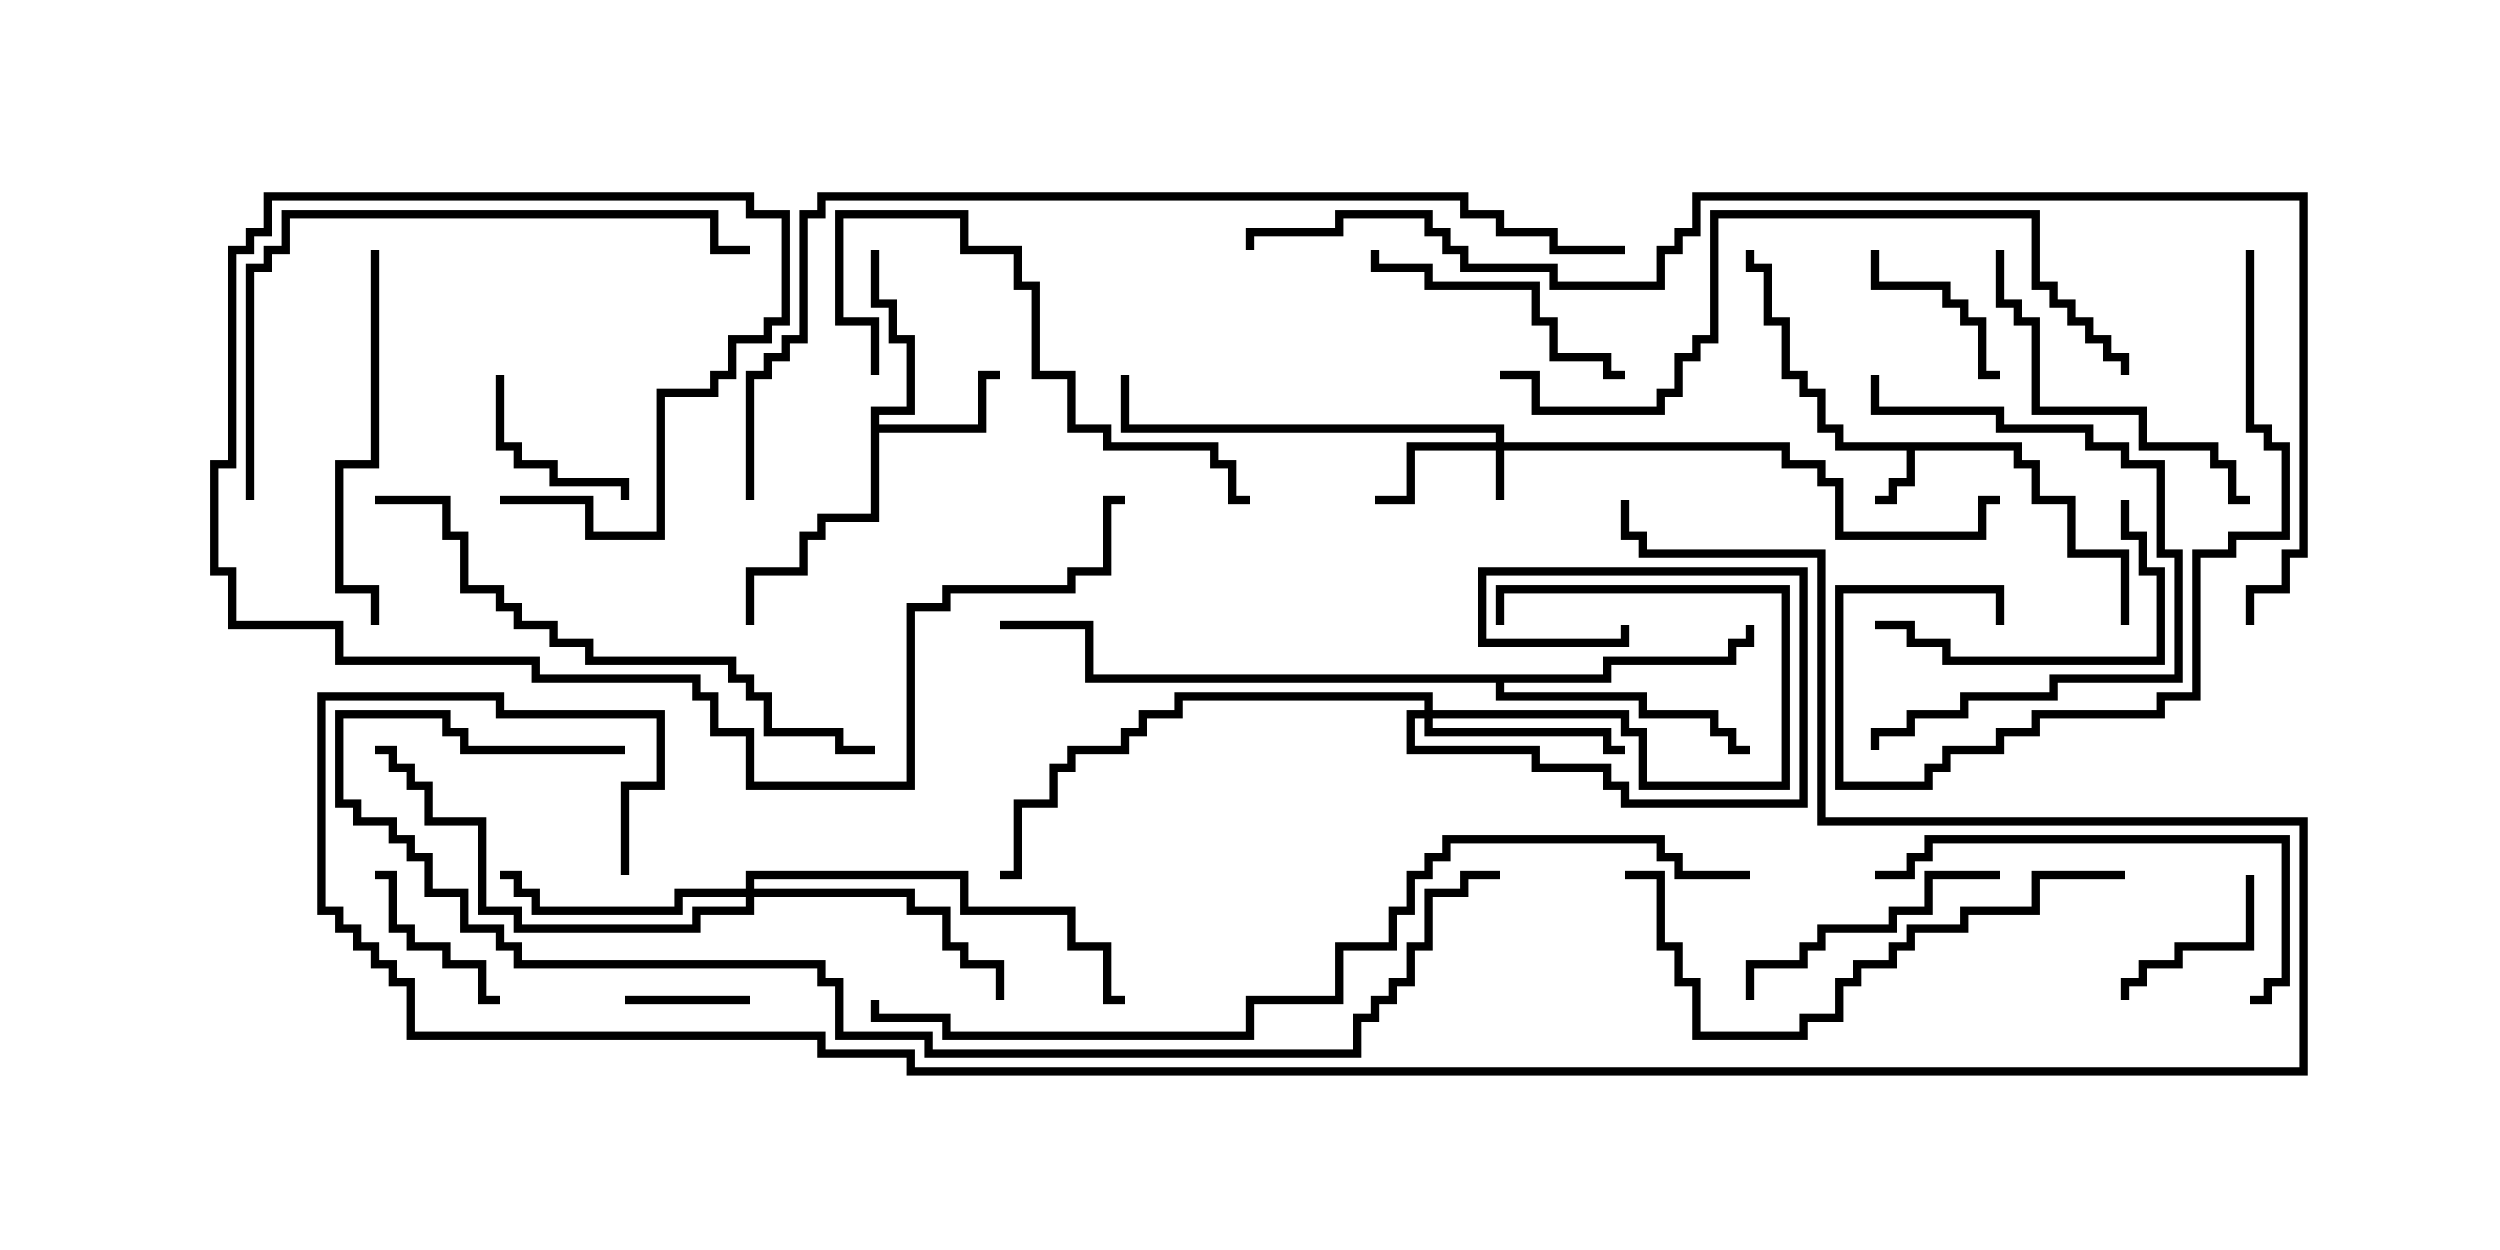 <svg version="1.1" width="30" height="15" xmlns="http://www.w3.org/2000/svg"><path d="M24.264,5.307L24.264,5.521L24.479,5.521L24.479,5.95L24.907,5.95L24.907,6.593L25.55,6.593L25.55,7.5L25.45,7.5L25.45,6.693L24.807,6.693L24.807,6.05L24.379,6.05L24.379,5.621L24.164,5.621L24.164,5.407L22.979,5.407L22.979,5.836L22.764,5.836L22.764,6.05L22.5,6.05L22.5,5.95L22.664,5.95L22.664,5.736L22.879,5.736L22.879,5.407L22.021,5.407L22.021,5.193L21.807,5.193L21.807,4.764L21.593,4.764L21.593,4.55L21.379,4.55L21.379,3.907L21.164,3.907L21.164,3.264L20.95,3.264L20.95,3L21.05,3L21.05,3.164L21.264,3.164L21.264,3.807L21.479,3.807L21.479,4.45L21.693,4.45L21.693,4.664L21.907,4.664L21.907,5.093L22.121,5.093L22.121,5.307z" stroke="none"/><path d="M10.45,4.879L10.879,4.879L10.879,4.121L10.664,4.121L10.664,3.693L10.45,3.693L10.45,3L10.55,3L10.55,3.593L10.764,3.593L10.764,4.021L10.979,4.021L10.979,4.979L10.55,4.979L10.55,5.093L11.736,5.093L11.736,4.45L12,4.45L12,4.55L11.836,4.55L11.836,5.193L10.55,5.193L10.55,6.264L9.907,6.264L9.907,6.479L9.693,6.479L9.693,6.907L9.05,6.907L9.05,7.5L8.95,7.5L8.95,6.807L9.593,6.807L9.593,6.379L9.807,6.379L9.807,6.164L10.45,6.164z" stroke="none"/><path d="M19.236,8.093L19.236,7.879L20.736,7.879L20.736,7.664L20.95,7.664L20.95,7.5L21.05,7.5L21.05,7.764L20.836,7.764L20.836,7.979L19.336,7.979L19.336,8.193L18.05,8.193L18.05,8.307L19.764,8.307L19.764,8.521L20.621,8.521L20.621,8.736L20.836,8.736L20.836,8.95L21,8.95L21,9.05L20.736,9.05L20.736,8.836L20.521,8.836L20.521,8.621L19.664,8.621L19.664,8.407L17.95,8.407L17.95,8.193L13.021,8.193L13.021,7.55L12,7.55L12,7.45L13.121,7.45L13.121,8.093z" stroke="none"/><path d="M17.95,5.307L17.95,5.193L13.45,5.193L13.45,4.5L13.55,4.5L13.55,5.093L18.05,5.093L18.05,5.307L21.479,5.307L21.479,5.521L21.907,5.521L21.907,5.736L22.121,5.736L22.121,6.379L23.736,6.379L23.736,5.95L24,5.95L24,6.05L23.836,6.05L23.836,6.479L22.021,6.479L22.021,5.836L21.807,5.836L21.807,5.621L21.379,5.621L21.379,5.407L18.05,5.407L18.05,6L17.95,6L17.95,5.407L16.979,5.407L16.979,6.05L16.5,6.05L16.5,5.95L16.879,5.95L16.879,5.307z" stroke="none"/><path d="M17.093,8.521L17.093,8.407L14.193,8.407L14.193,8.621L13.764,8.621L13.764,8.836L13.55,8.836L13.55,9.05L12.907,9.05L12.907,9.264L12.693,9.264L12.693,9.693L12.264,9.693L12.264,10.55L12,10.55L12,10.45L12.164,10.45L12.164,9.593L12.593,9.593L12.593,9.164L12.807,9.164L12.807,8.95L13.45,8.95L13.45,8.736L13.664,8.736L13.664,8.521L14.093,8.521L14.093,8.307L17.193,8.307L17.193,8.521L19.55,8.521L19.55,8.736L19.764,8.736L19.764,9.379L21.379,9.379L21.379,7.121L18.05,7.121L18.05,7.5L17.95,7.5L17.95,7.021L21.479,7.021L21.479,9.479L19.664,9.479L19.664,8.836L19.45,8.836L19.45,8.621L17.193,8.621L17.193,8.736L19.336,8.736L19.336,8.95L19.5,8.95L19.5,9.05L19.236,9.05L19.236,8.836L17.093,8.836L17.093,8.621L16.979,8.621L16.979,8.95L18.479,8.95L18.479,9.164L19.336,9.164L19.336,9.379L19.55,9.379L19.55,9.593L21.593,9.593L21.593,6.907L17.836,6.907L17.836,7.664L19.45,7.664L19.45,7.5L19.55,7.5L19.55,7.764L17.736,7.764L17.736,6.807L21.693,6.807L21.693,9.693L19.45,9.693L19.45,9.479L19.236,9.479L19.236,9.264L18.379,9.264L18.379,9.05L16.879,9.05L16.879,8.521z" stroke="none"/><path d="M8.95,10.664L8.95,10.45L11.621,10.45L11.621,10.879L12.907,10.879L12.907,11.307L13.336,11.307L13.336,11.95L13.5,11.95L13.5,12.05L13.236,12.05L13.236,11.407L12.807,11.407L12.807,10.979L11.521,10.979L11.521,10.55L9.05,10.55L9.05,10.664L10.979,10.664L10.979,10.879L11.407,10.879L11.407,11.307L11.621,11.307L11.621,11.521L12.05,11.521L12.05,12L11.95,12L11.95,11.621L11.521,11.621L11.521,11.407L11.307,11.407L11.307,10.979L10.879,10.979L10.879,10.764L9.05,10.764L9.05,10.979L8.407,10.979L8.407,11.193L6.164,11.193L6.164,10.979L5.736,10.979L5.736,9.907L5.093,9.907L5.093,9.479L4.879,9.479L4.879,9.264L4.664,9.264L4.664,9.05L4.5,9.05L4.5,8.95L4.764,8.95L4.764,9.164L4.979,9.164L4.979,9.379L5.193,9.379L5.193,9.807L5.836,9.807L5.836,10.879L6.264,10.879L6.264,11.093L8.307,11.093L8.307,10.879L8.95,10.879L8.95,10.764L8.193,10.764L8.193,10.979L6.379,10.979L6.379,10.764L6.164,10.764L6.164,10.55L6,10.55L6,10.45L6.264,10.45L6.264,10.664L6.479,10.664L6.479,10.879L8.093,10.879L8.093,10.664z" stroke="none"/><path d="M7.5,12.05L7.5,11.95L9,11.95L9,12.05z" stroke="none"/><path d="M26.95,10.5L27.05,10.5L27.05,11.407L26.193,11.407L26.193,11.621L25.764,11.621L25.764,11.836L25.55,11.836L25.55,12L25.45,12L25.45,11.736L25.664,11.736L25.664,11.521L26.093,11.521L26.093,11.307L26.95,11.307z" stroke="none"/><path d="M6,11.95L6,12.05L5.736,12.05L5.736,11.621L5.307,11.621L5.307,11.407L4.879,11.407L4.879,11.193L4.664,11.193L4.664,10.55L4.5,10.55L4.5,10.45L4.764,10.45L4.764,11.093L4.979,11.093L4.979,11.307L5.407,11.307L5.407,11.521L5.836,11.521L5.836,11.95z" stroke="none"/><path d="M22.45,3L22.55,3L22.55,3.379L23.407,3.379L23.407,3.593L23.621,3.593L23.621,3.807L23.836,3.807L23.836,4.45L24,4.45L24,4.55L23.736,4.55L23.736,3.907L23.521,3.907L23.521,3.693L23.307,3.693L23.307,3.479L22.45,3.479z" stroke="none"/><path d="M5.95,4.5L6.05,4.5L6.05,5.307L6.264,5.307L6.264,5.521L6.693,5.521L6.693,5.736L7.55,5.736L7.55,6L7.45,6L7.45,5.836L6.593,5.836L6.593,5.621L6.164,5.621L6.164,5.407L5.95,5.407z" stroke="none"/><path d="M19.5,4.45L19.5,4.55L19.236,4.55L19.236,4.336L18.593,4.336L18.593,3.907L18.379,3.907L18.379,3.479L17.093,3.479L17.093,3.264L16.45,3.264L16.45,3L16.55,3L16.55,3.164L17.193,3.164L17.193,3.379L18.479,3.379L18.479,3.807L18.693,3.807L18.693,4.236L19.336,4.236L19.336,4.45z" stroke="none"/><path d="M25.45,6L25.55,6L25.55,6.379L25.764,6.379L25.764,6.807L25.979,6.807L25.979,7.979L23.307,7.979L23.307,7.764L22.879,7.764L22.879,7.55L22.5,7.55L22.5,7.45L22.979,7.45L22.979,7.664L23.407,7.664L23.407,7.879L25.879,7.879L25.879,6.907L25.664,6.907L25.664,6.479L25.45,6.479z" stroke="none"/><path d="M24,10.45L24,10.55L23.193,10.55L23.193,10.979L22.764,10.979L22.764,11.193L21.907,11.193L21.907,11.407L21.693,11.407L21.693,11.621L21.05,11.621L21.05,12L20.95,12L20.95,11.521L21.593,11.521L21.593,11.307L21.807,11.307L21.807,11.093L22.664,11.093L22.664,10.879L23.093,10.879L23.093,10.45z" stroke="none"/><path d="M23.95,3L24.05,3L24.05,3.593L24.264,3.593L24.264,3.807L24.479,3.807L24.479,4.879L25.764,4.879L25.764,5.307L26.621,5.307L26.621,5.521L26.836,5.521L26.836,5.95L27,5.95L27,6.05L26.736,6.05L26.736,5.621L26.521,5.621L26.521,5.407L25.664,5.407L25.664,4.979L24.379,4.979L24.379,3.907L24.164,3.907L24.164,3.693L23.95,3.693z" stroke="none"/><path d="M4.45,3L4.55,3L4.55,5.621L4.121,5.621L4.121,7.021L4.55,7.021L4.55,7.5L4.45,7.5L4.45,7.121L4.021,7.121L4.021,5.521L4.45,5.521z" stroke="none"/><path d="M22.45,4.5L22.55,4.5L22.55,4.879L24.05,4.879L24.05,5.093L25.121,5.093L25.121,5.307L25.55,5.307L25.55,5.521L25.979,5.521L25.979,6.593L26.193,6.593L26.193,8.193L24.693,8.193L24.693,8.407L23.621,8.407L23.621,8.621L22.979,8.621L22.979,8.836L22.55,8.836L22.55,9L22.45,9L22.45,8.736L22.879,8.736L22.879,8.521L23.521,8.521L23.521,8.307L24.593,8.307L24.593,8.093L26.093,8.093L26.093,6.693L25.879,6.693L25.879,5.621L25.45,5.621L25.45,5.407L25.021,5.407L25.021,5.193L23.95,5.193L23.95,4.979L22.45,4.979z" stroke="none"/><path d="M10.55,4.5L10.45,4.5L10.45,3.907L10.021,3.907L10.021,2.521L11.621,2.521L11.621,2.95L12.264,2.95L12.264,3.379L12.479,3.379L12.479,4.45L12.907,4.45L12.907,5.093L13.336,5.093L13.336,5.307L14.621,5.307L14.621,5.521L14.836,5.521L14.836,5.95L15,5.95L15,6.05L14.736,6.05L14.736,5.621L14.521,5.621L14.521,5.407L13.236,5.407L13.236,5.193L12.807,5.193L12.807,4.55L12.379,4.55L12.379,3.479L12.164,3.479L12.164,3.05L11.521,3.05L11.521,2.621L10.121,2.621L10.121,3.807L10.55,3.807z" stroke="none"/><path d="M22.5,10.55L22.5,10.45L22.879,10.45L22.879,10.236L23.093,10.236L23.093,10.021L27.479,10.021L27.479,11.836L27.264,11.836L27.264,12.05L27,12.05L27,11.95L27.164,11.95L27.164,11.736L27.379,11.736L27.379,10.121L23.193,10.121L23.193,10.336L22.979,10.336L22.979,10.55z" stroke="none"/><path d="M26.95,3L27.05,3L27.05,5.093L27.264,5.093L27.264,5.307L27.479,5.307L27.479,6.479L26.836,6.479L26.836,6.693L26.407,6.693L26.407,8.407L25.979,8.407L25.979,8.621L24.479,8.621L24.479,8.836L24.05,8.836L24.05,9.05L23.407,9.05L23.407,9.264L23.193,9.264L23.193,9.479L22.021,9.479L22.021,7.021L24.05,7.021L24.05,7.5L23.95,7.5L23.95,7.121L22.121,7.121L22.121,9.379L23.093,9.379L23.093,9.164L23.307,9.164L23.307,8.95L23.95,8.95L23.95,8.736L24.379,8.736L24.379,8.521L25.879,8.521L25.879,8.307L26.307,8.307L26.307,6.593L26.736,6.593L26.736,6.379L27.379,6.379L27.379,5.407L27.164,5.407L27.164,5.193L26.95,5.193z" stroke="none"/><path d="M25.5,10.45L25.5,10.55L24.479,10.55L24.479,10.979L23.621,10.979L23.621,11.193L22.979,11.193L22.979,11.407L22.764,11.407L22.764,11.621L22.336,11.621L22.336,11.836L22.121,11.836L22.121,12.264L21.693,12.264L21.693,12.479L20.307,12.479L20.307,11.836L20.093,11.836L20.093,11.407L19.879,11.407L19.879,10.55L19.5,10.55L19.5,10.45L19.979,10.45L19.979,11.307L20.193,11.307L20.193,11.736L20.407,11.736L20.407,12.379L21.593,12.379L21.593,12.164L22.021,12.164L22.021,11.736L22.236,11.736L22.236,11.521L22.664,11.521L22.664,11.307L22.879,11.307L22.879,11.093L23.521,11.093L23.521,10.879L24.379,10.879L24.379,10.45z" stroke="none"/><path d="M3.05,6L2.95,6L2.95,3.164L3.164,3.164L3.164,2.95L3.379,2.95L3.379,2.521L8.621,2.521L8.621,2.95L9,2.95L9,3.05L8.521,3.05L8.521,2.621L3.479,2.621L3.479,3.05L3.264,3.05L3.264,3.264L3.05,3.264z" stroke="none"/><path d="M4.5,6.05L4.5,5.95L5.407,5.95L5.407,6.379L5.621,6.379L5.621,7.021L6.05,7.021L6.05,7.236L6.264,7.236L6.264,7.45L6.693,7.45L6.693,7.664L7.121,7.664L7.121,7.879L8.836,7.879L8.836,8.093L9.05,8.093L9.05,8.307L9.264,8.307L9.264,8.736L10.121,8.736L10.121,8.95L10.5,8.95L10.5,9.05L10.021,9.05L10.021,8.836L9.164,8.836L9.164,8.407L8.95,8.407L8.95,8.193L8.736,8.193L8.736,7.979L7.021,7.979L7.021,7.764L6.593,7.764L6.593,7.55L6.164,7.55L6.164,7.336L5.95,7.336L5.95,7.121L5.521,7.121L5.521,6.479L5.307,6.479L5.307,6.05z" stroke="none"/><path d="M6,6.05L6,5.95L7.121,5.95L7.121,6.379L7.879,6.379L7.879,4.664L8.521,4.664L8.521,4.45L8.736,4.45L8.736,4.021L9.164,4.021L9.164,3.807L9.379,3.807L9.379,2.621L8.95,2.621L8.95,2.407L3.264,2.407L3.264,2.836L3.05,2.836L3.05,3.05L2.836,3.05L2.836,5.621L2.621,5.621L2.621,6.807L2.836,6.807L2.836,7.45L4.121,7.45L4.121,7.879L6.479,7.879L6.479,8.093L8.407,8.093L8.407,8.307L8.621,8.307L8.621,8.736L9.05,8.736L9.05,9.379L10.879,9.379L10.879,7.236L11.307,7.236L11.307,7.021L12.807,7.021L12.807,6.807L13.236,6.807L13.236,5.95L13.5,5.95L13.5,6.05L13.336,6.05L13.336,6.907L12.907,6.907L12.907,7.121L11.407,7.121L11.407,7.336L10.979,7.336L10.979,9.479L8.95,9.479L8.95,8.836L8.521,8.836L8.521,8.407L8.307,8.407L8.307,8.193L6.379,8.193L6.379,7.979L4.021,7.979L4.021,7.55L2.736,7.55L2.736,6.907L2.521,6.907L2.521,5.521L2.736,5.521L2.736,2.95L2.95,2.95L2.95,2.736L3.164,2.736L3.164,2.307L9.05,2.307L9.05,2.521L9.479,2.521L9.479,3.907L9.264,3.907L9.264,4.121L8.836,4.121L8.836,4.55L8.621,4.55L8.621,4.764L7.979,4.764L7.979,6.479L7.021,6.479L7.021,6.05z" stroke="none"/><path d="M25.55,4.5L25.45,4.5L25.45,4.336L25.236,4.336L25.236,4.121L25.021,4.121L25.021,3.907L24.807,3.907L24.807,3.693L24.593,3.693L24.593,3.479L24.379,3.479L24.379,2.621L20.621,2.621L20.621,4.121L20.407,4.121L20.407,4.336L20.193,4.336L20.193,4.764L19.979,4.764L19.979,4.979L18.379,4.979L18.379,4.55L18,4.55L18,4.45L18.479,4.45L18.479,4.879L19.879,4.879L19.879,4.664L20.093,4.664L20.093,4.236L20.307,4.236L20.307,4.021L20.521,4.021L20.521,2.521L24.479,2.521L24.479,3.379L24.693,3.379L24.693,3.593L24.907,3.593L24.907,3.807L25.121,3.807L25.121,4.021L25.336,4.021L25.336,4.236L25.55,4.236z" stroke="none"/><path d="M21,10.45L21,10.55L20.093,10.55L20.093,10.336L19.879,10.336L19.879,10.121L17.407,10.121L17.407,10.336L17.193,10.336L17.193,10.55L16.979,10.55L16.979,10.979L16.764,10.979L16.764,11.407L16.121,11.407L16.121,12.05L15.05,12.05L15.05,12.479L11.307,12.479L11.307,12.264L10.45,12.264L10.45,12L10.55,12L10.55,12.164L11.407,12.164L11.407,12.379L14.95,12.379L14.95,11.95L16.021,11.95L16.021,11.307L16.664,11.307L16.664,10.879L16.879,10.879L16.879,10.45L17.093,10.45L17.093,10.236L17.307,10.236L17.307,10.021L19.979,10.021L19.979,10.236L20.193,10.236L20.193,10.45z" stroke="none"/><path d="M7.5,8.95L7.5,9.05L5.521,9.05L5.521,8.836L5.307,8.836L5.307,8.621L4.121,8.621L4.121,9.593L4.336,9.593L4.336,9.807L4.764,9.807L4.764,10.021L4.979,10.021L4.979,10.236L5.193,10.236L5.193,10.664L5.621,10.664L5.621,11.093L6.05,11.093L6.05,11.307L6.264,11.307L6.264,11.521L9.907,11.521L9.907,11.736L10.121,11.736L10.121,12.379L11.193,12.379L11.193,12.593L16.236,12.593L16.236,12.164L16.45,12.164L16.45,11.95L16.664,11.95L16.664,11.736L16.879,11.736L16.879,11.307L17.093,11.307L17.093,10.664L17.521,10.664L17.521,10.45L18,10.45L18,10.55L17.621,10.55L17.621,10.764L17.193,10.764L17.193,11.407L16.979,11.407L16.979,11.836L16.764,11.836L16.764,12.05L16.55,12.05L16.55,12.264L16.336,12.264L16.336,12.693L11.093,12.693L11.093,12.479L10.021,12.479L10.021,11.836L9.807,11.836L9.807,11.621L6.164,11.621L6.164,11.407L5.95,11.407L5.95,11.193L5.521,11.193L5.521,10.764L5.093,10.764L5.093,10.336L4.879,10.336L4.879,10.121L4.664,10.121L4.664,9.907L4.236,9.907L4.236,9.693L4.021,9.693L4.021,8.521L5.407,8.521L5.407,8.736L5.621,8.736L5.621,8.95z" stroke="none"/><path d="M9.05,6L8.95,6L8.95,4.45L9.164,4.45L9.164,4.236L9.379,4.236L9.379,4.021L9.593,4.021L9.593,2.521L9.807,2.521L9.807,2.307L17.621,2.307L17.621,2.521L18.05,2.521L18.05,2.736L18.693,2.736L18.693,2.95L19.5,2.95L19.5,3.05L18.593,3.05L18.593,2.836L17.95,2.836L17.95,2.621L17.521,2.621L17.521,2.407L9.907,2.407L9.907,2.621L9.693,2.621L9.693,4.121L9.479,4.121L9.479,4.336L9.264,4.336L9.264,4.55L9.05,4.55z" stroke="none"/><path d="M27.05,7.5L26.95,7.5L26.95,7.021L27.379,7.021L27.379,6.593L27.593,6.593L27.593,2.407L20.407,2.407L20.407,2.836L20.193,2.836L20.193,3.05L19.979,3.05L19.979,3.479L18.593,3.479L18.593,3.264L17.521,3.264L17.521,3.05L17.307,3.05L17.307,2.836L17.093,2.836L17.093,2.621L16.121,2.621L16.121,2.836L15.05,2.836L15.05,3L14.95,3L14.95,2.736L16.021,2.736L16.021,2.521L17.193,2.521L17.193,2.736L17.407,2.736L17.407,2.95L17.621,2.95L17.621,3.164L18.693,3.164L18.693,3.379L19.879,3.379L19.879,2.95L20.093,2.95L20.093,2.736L20.307,2.736L20.307,2.307L27.693,2.307L27.693,6.693L27.479,6.693L27.479,7.121L27.05,7.121z" stroke="none"/><path d="M7.55,10.5L7.45,10.5L7.45,9.379L7.879,9.379L7.879,8.621L5.95,8.621L5.95,8.407L3.907,8.407L3.907,10.879L4.121,10.879L4.121,11.093L4.336,11.093L4.336,11.307L4.55,11.307L4.55,11.521L4.764,11.521L4.764,11.736L4.979,11.736L4.979,12.379L9.907,12.379L9.907,12.593L10.979,12.593L10.979,12.807L27.593,12.807L27.593,9.907L21.807,9.907L21.807,6.693L19.664,6.693L19.664,6.479L19.45,6.479L19.45,6L19.55,6L19.55,6.379L19.764,6.379L19.764,6.593L21.907,6.593L21.907,9.807L27.693,9.807L27.693,12.907L10.879,12.907L10.879,12.693L9.807,12.693L9.807,12.479L4.879,12.479L4.879,11.836L4.664,11.836L4.664,11.621L4.45,11.621L4.45,11.407L4.236,11.407L4.236,11.193L4.021,11.193L4.021,10.979L3.807,10.979L3.807,8.307L6.05,8.307L6.05,8.521L7.979,8.521L7.979,9.479L7.55,9.479z" stroke="none"/></svg>